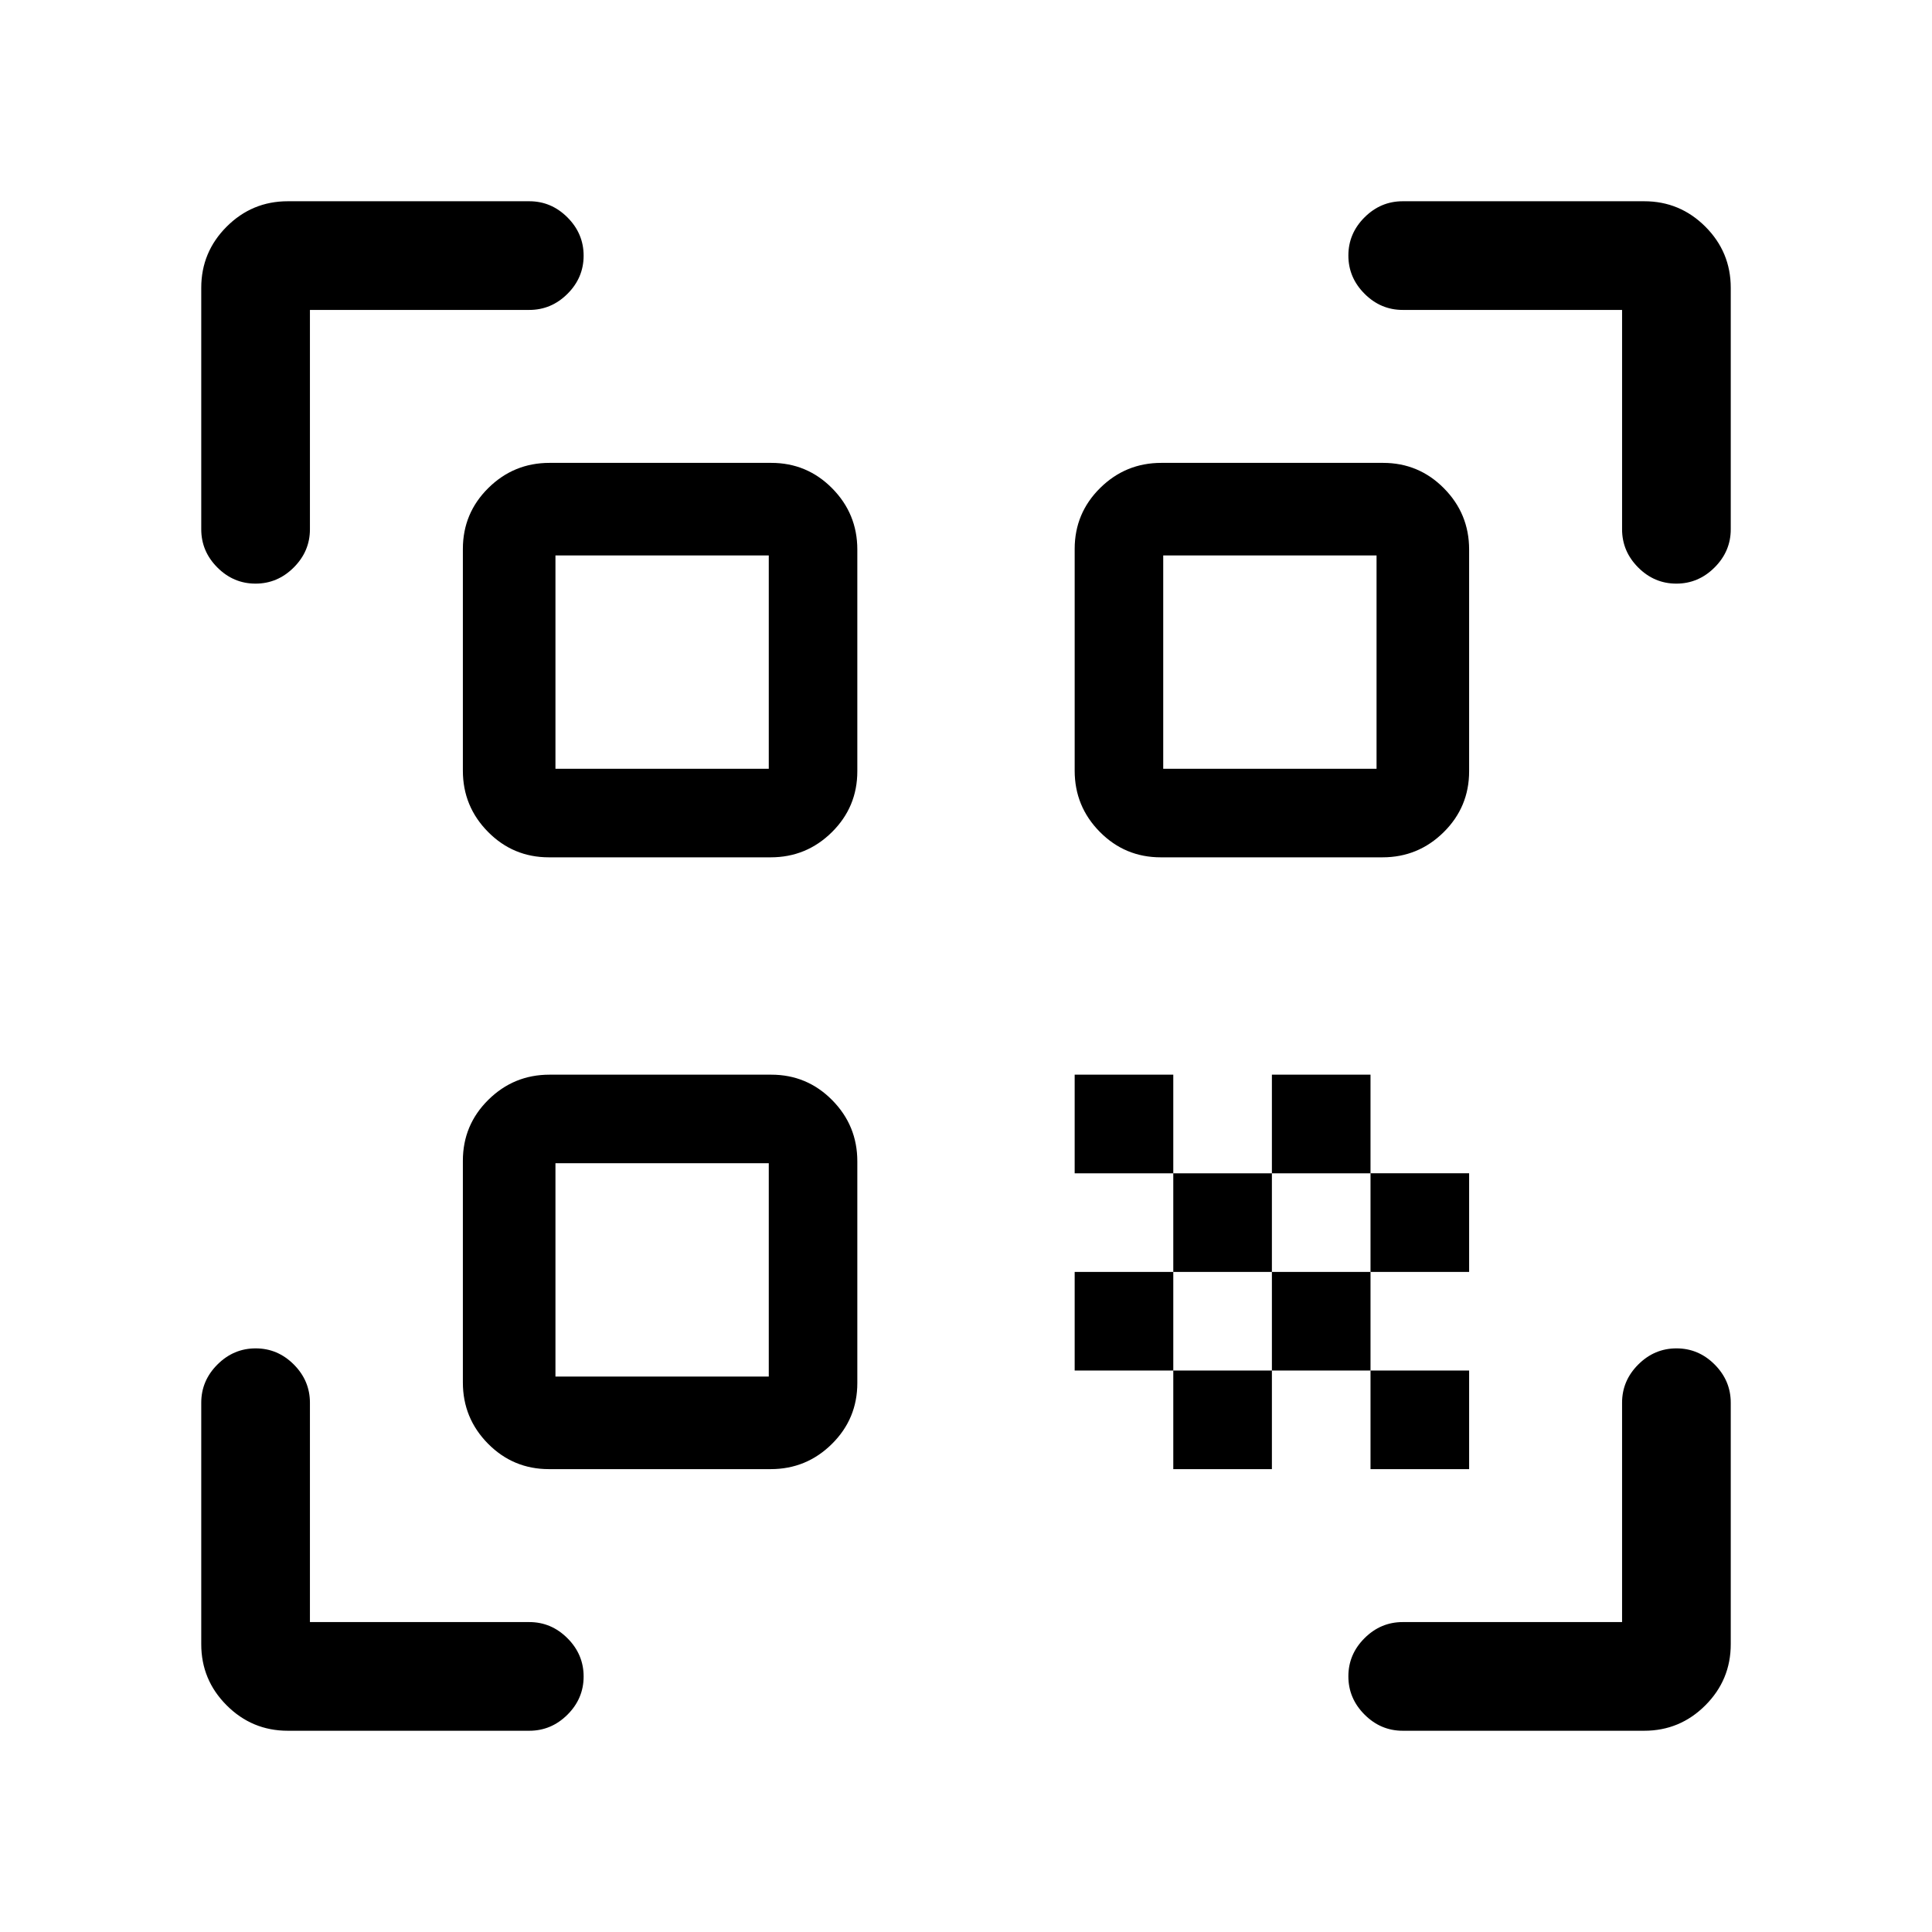<svg xmlns="http://www.w3.org/2000/svg" height="24" viewBox="0 -960 960 960" width="24"><path d="M126.96-670Q116-670 108-678.03q-8-8.02-8-18.97v-120q0-17.75 12.63-30.38Q125.25-860 143-860h120q10.95 0 18.98 8.04 8.02 8.03 8.02 19 0 10.96-8.02 18.96-8.03 8-18.98 8H154v109q0 10.95-8.04 18.97-8.03 8.03-19 8.03ZM143-100q-17.75 0-30.37-12.63Q100-125.25 100-143v-120q0-10.95 8.04-18.98 8.03-8.02 19-8.02 10.96 0 18.96 8.02 8 8.03 8 18.98v109h109q10.95 0 18.98 8.04 8.02 8.03 8.02 19 0 10.96-8.02 18.96-8.03 8-18.98 8H143Zm554 0q-10.95 0-18.97-8.04-8.03-8.03-8.03-19 0-10.96 8.03-18.96 8.02-8 18.97-8h109v-109q0-10.95 8.04-18.98 8.03-8.02 19-8.02 10.96 0 18.96 8.02 8 8.03 8 18.98v120q0 17.75-12.62 30.37Q834.75-100 817-100H697Zm135.96-570Q822-670 814-678.03q-8-8.02-8-18.97v-109H697q-10.95 0-18.97-8.04-8.03-8.03-8.03-19 0-10.96 8.03-18.96 8.02-8 18.97-8h120q17.75 0 30.38 12.62Q860-834.75 860-817v120q0 10.95-8.04 18.97-8.03 8.03-19 8.03ZM681-230v-49h49v49h-49Zm0-98v-49h49v49h-49Zm-49 49v-49h49v49h-49Zm-49 49v-49h49v49h-49Zm-49-49v-49h49v49h-49Zm98-98v-49h49v49h-49Zm-49 49v-49h49v49h-49Zm-49-49v-49h49v49h-49Zm42.77-157q-17.77 0-30.27-12.64T534-577.05v-110.18q0-17.77 12.64-30.27t30.41-12.5h110.18q17.77 0 30.27 12.64t12.5 30.41v110.18q0 17.77-12.64 30.27T686.95-534H576.77Zm-304 304q-17.77 0-30.27-12.64T230-273.05v-110.18q0-17.77 12.64-30.27t30.41-12.5h110.18q17.77 0 30.27 12.64t12.5 30.41v110.18q0 17.77-12.64 30.27T382.95-230H272.77Zm0-304q-17.77 0-30.27-12.64T230-577.05v-110.18q0-17.77 12.64-30.27t30.41-12.5h110.18q17.77 0 30.27 12.64t12.5 30.41v110.18q0 17.77-12.64 30.27T382.95-534H272.77ZM276-276h106v-106H276v106Zm0-302h106v-106H276v106Zm302 0h106v-106H578v106Z"/></svg>